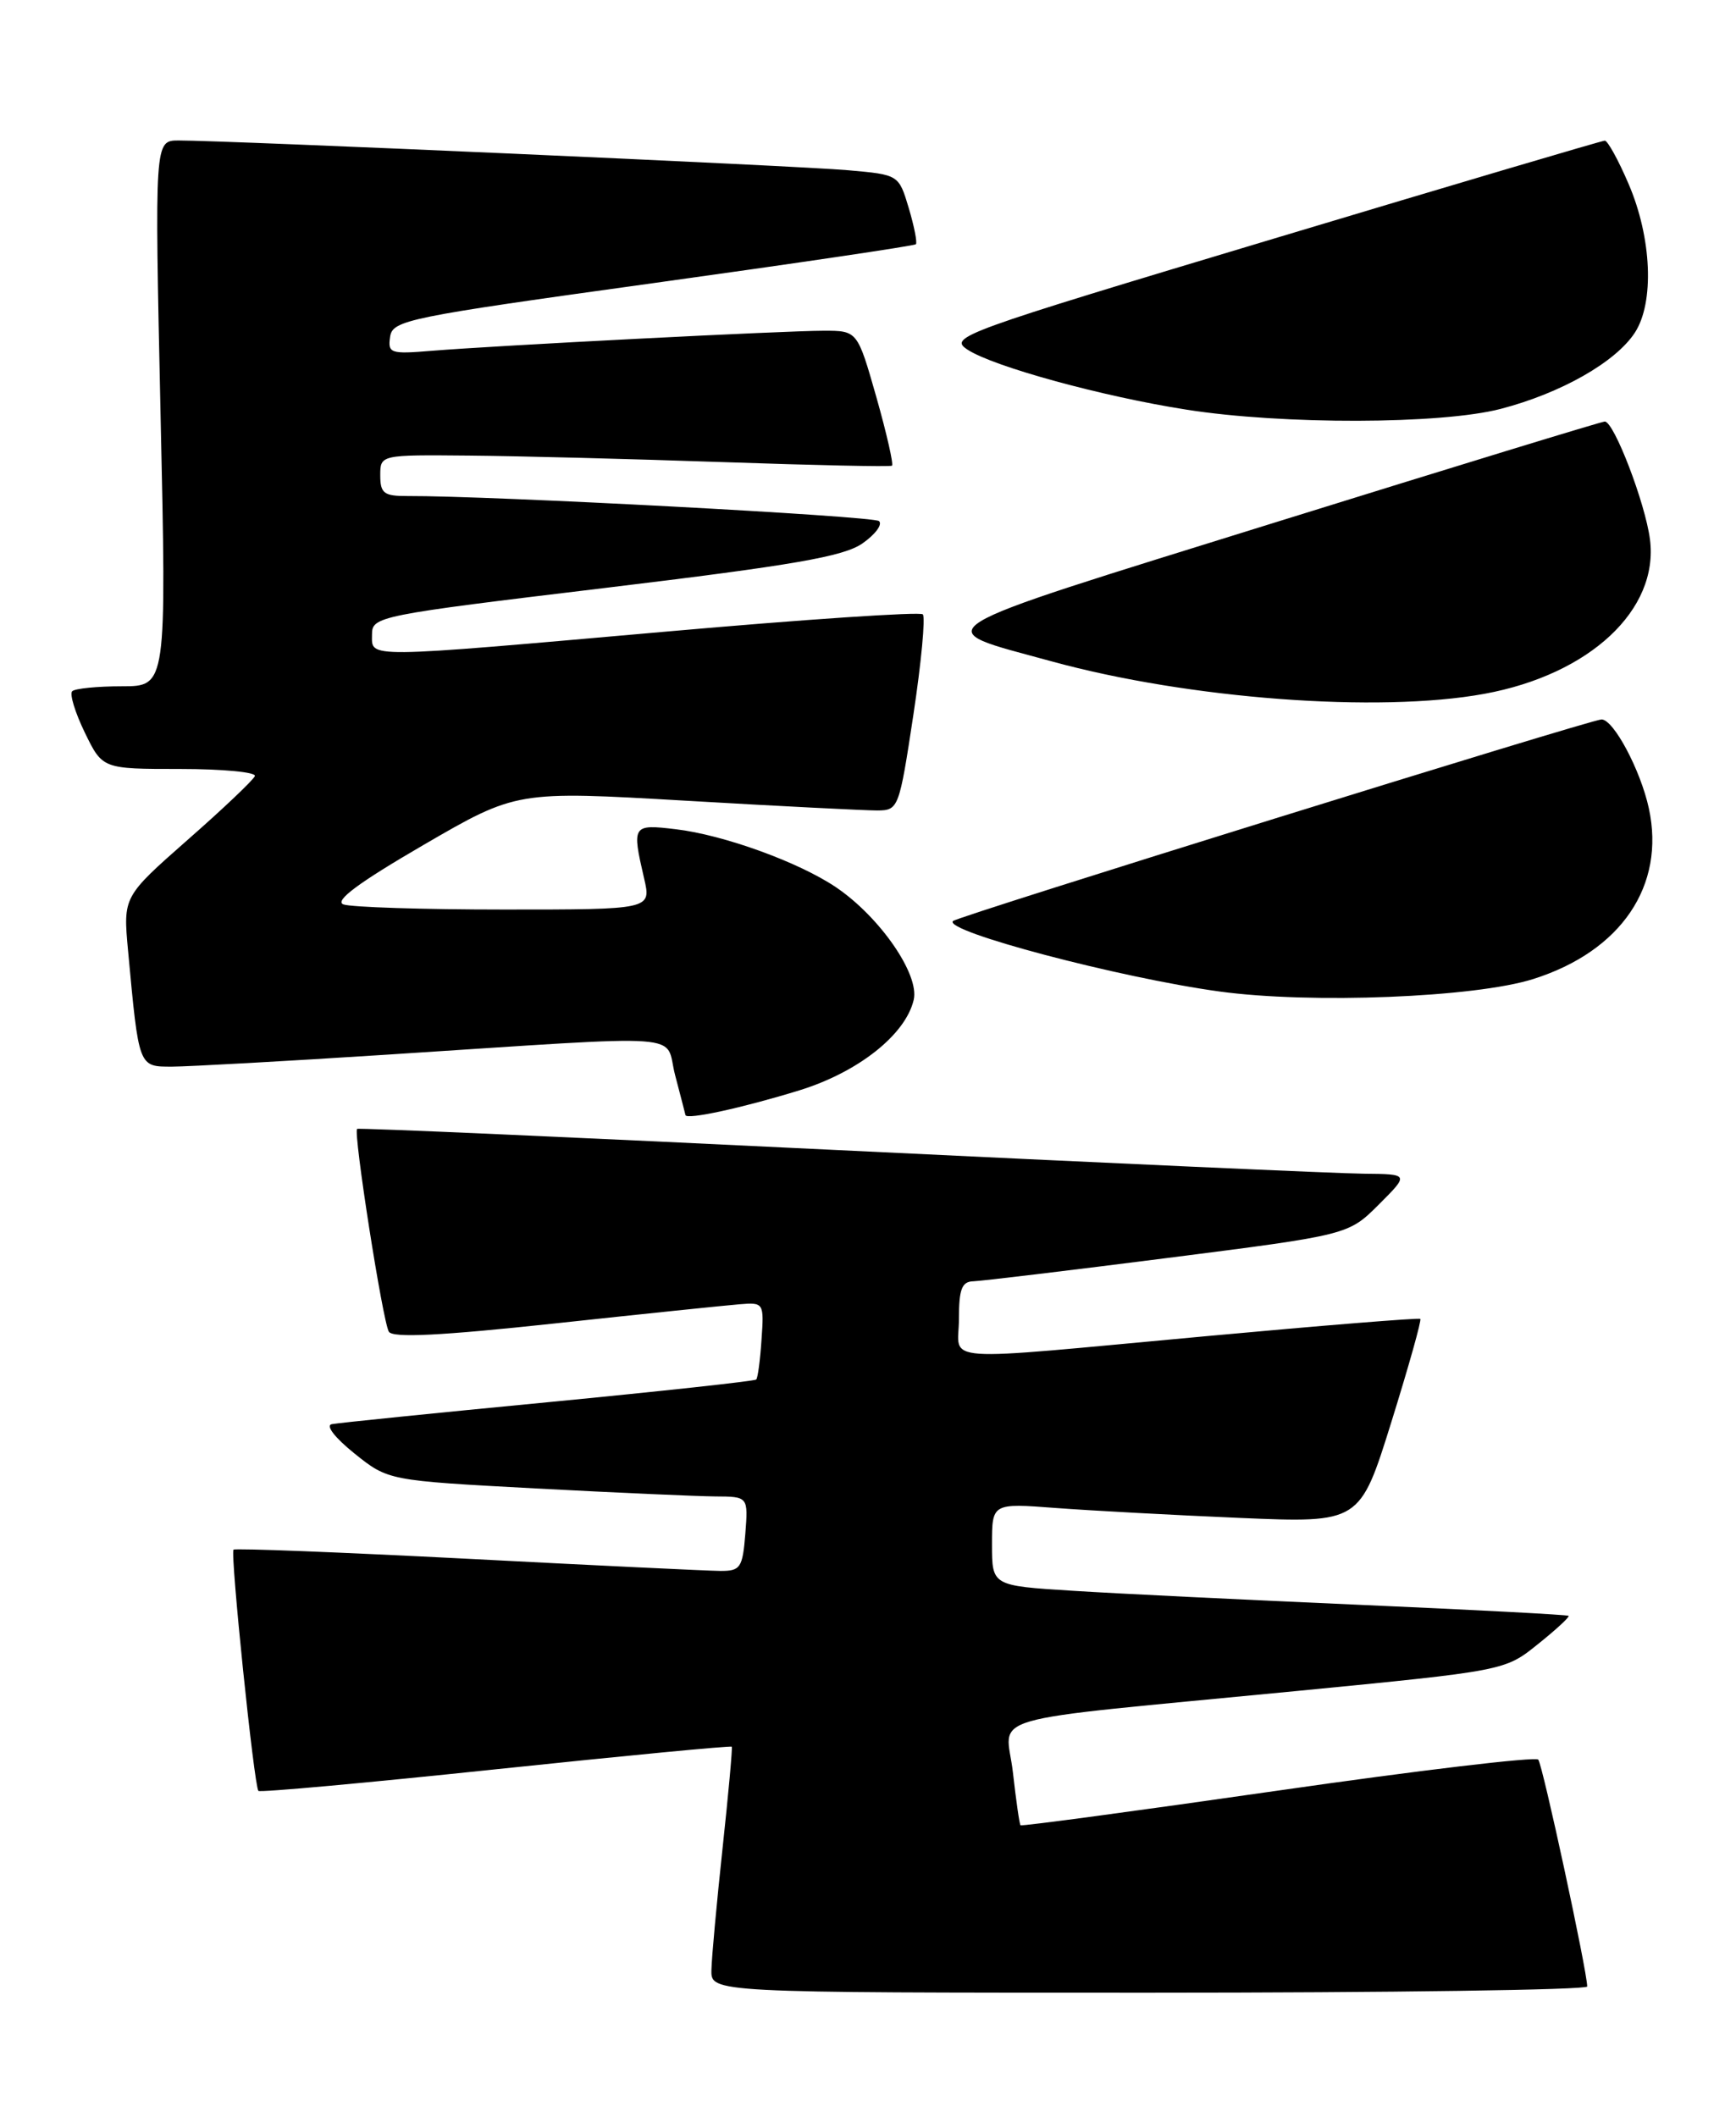 <?xml version="1.0" encoding="UTF-8" standalone="no"?>
<!DOCTYPE svg PUBLIC "-//W3C//DTD SVG 1.1//EN" "http://www.w3.org/Graphics/SVG/1.1/DTD/svg11.dtd" >
<svg xmlns="http://www.w3.org/2000/svg" xmlns:xlink="http://www.w3.org/1999/xlink" version="1.1" viewBox="0 0 210 256">
 <g >
 <path fill="currentColor"
d=" M 192.00 240.25 C 192.01 238.47 186.61 213.43 186.08 212.81 C 185.76 212.43 171.59 214.11 154.58 216.56 C 137.58 219.00 123.57 220.89 123.45 220.75 C 123.32 220.61 122.91 217.74 122.53 214.36 C 121.71 207.15 117.66 208.32 156.77 204.52 C 182.04 202.06 182.04 202.06 186.02 198.86 C 188.21 197.11 189.89 195.56 189.75 195.42 C 189.61 195.29 178.25 194.69 164.50 194.09 C 150.75 193.49 135.11 192.73 129.75 192.39 C 120.00 191.78 120.00 191.78 120.00 186.79 C 120.00 181.79 120.00 181.79 127.75 182.38 C 132.01 182.70 142.03 183.24 150.00 183.58 C 164.50 184.19 164.50 184.19 168.31 171.98 C 170.40 165.27 171.98 159.66 171.81 159.51 C 171.64 159.36 160.03 160.30 146.00 161.59 C 112.60 164.66 116.00 164.90 116.00 159.50 C 116.00 155.90 116.35 154.99 117.75 154.96 C 118.71 154.93 129.31 153.66 141.31 152.13 C 163.11 149.35 163.11 149.35 166.79 145.68 C 170.47 142.00 170.47 142.00 164.98 141.95 C 161.97 141.93 133.40 140.64 101.50 139.10 C 69.60 137.55 43.36 136.39 43.20 136.53 C 42.71 136.92 46.30 159.87 47.04 161.06 C 47.51 161.83 53.35 161.54 67.10 160.06 C 77.77 158.91 87.83 157.87 89.46 157.74 C 92.39 157.50 92.43 157.57 92.12 162.00 C 91.96 164.47 91.67 166.65 91.48 166.84 C 91.30 167.03 79.98 168.26 66.32 169.58 C 52.67 170.89 40.89 172.09 40.14 172.24 C 39.35 172.39 40.51 173.88 42.87 175.78 C 46.96 179.06 46.96 179.06 64.73 180.01 C 74.50 180.53 84.30 180.96 86.51 180.98 C 90.51 181.00 90.51 181.00 90.16 185.50 C 89.83 189.61 89.57 190.00 87.15 189.99 C 85.69 189.98 71.92 189.32 56.55 188.52 C 41.17 187.73 28.44 187.23 28.25 187.42 C 27.83 187.84 30.74 216.07 31.26 216.59 C 31.47 216.80 44.39 215.62 59.98 213.98 C 75.58 212.34 88.42 211.11 88.52 211.25 C 88.62 211.39 88.12 216.90 87.41 223.50 C 86.70 230.10 86.09 236.74 86.06 238.25 C 86.00 241.00 86.00 241.00 139.00 241.00 C 168.15 241.00 192.00 240.66 192.00 240.25 Z  M 96.69 131.87 C 103.82 129.67 109.55 125.13 110.53 120.92 C 111.25 117.85 106.42 110.88 101.12 107.30 C 96.61 104.26 87.52 100.97 81.76 100.29 C 76.49 99.66 76.42 99.78 77.92 106.25 C 78.79 110.00 78.79 110.00 60.98 110.00 C 51.18 110.00 42.44 109.72 41.54 109.38 C 40.42 108.95 43.35 106.77 51.21 102.20 C 62.49 95.65 62.49 95.65 82.99 96.84 C 94.27 97.50 104.68 98.02 106.12 98.02 C 108.69 98.00 108.77 97.79 110.49 86.45 C 111.45 80.10 111.96 74.63 111.63 74.30 C 111.31 73.97 97.42 74.90 80.77 76.37 C 43.65 79.64 45.00 79.62 45.00 76.75 C 45.00 74.55 45.63 74.42 73.25 71.10 C 96.01 68.36 102.05 67.31 104.33 65.72 C 105.88 64.64 106.78 63.43 106.33 63.02 C 105.63 62.41 59.43 59.95 49.25 59.99 C 46.45 60.00 46.00 59.66 46.00 57.50 C 46.00 55.00 46.00 55.00 56.75 55.10 C 62.66 55.15 76.50 55.51 87.50 55.89 C 98.50 56.27 107.68 56.47 107.90 56.32 C 108.11 56.17 107.26 52.43 106.01 48.02 C 103.72 40.00 103.72 40.00 99.64 40.00 C 94.89 40.00 59.96 41.79 52.19 42.43 C 47.23 42.84 46.90 42.73 47.19 40.74 C 47.48 38.72 49.23 38.37 78.97 34.25 C 96.28 31.85 110.60 29.73 110.79 29.54 C 110.98 29.35 110.59 27.38 109.93 25.16 C 108.72 21.13 108.72 21.13 102.61 20.59 C 96.62 20.05 27.30 16.98 21.60 16.99 C 18.70 17.00 18.70 17.00 19.42 50.00 C 20.15 83.00 20.15 83.00 14.74 83.00 C 11.77 83.00 9.06 83.27 8.73 83.60 C 8.40 83.94 9.09 86.19 10.26 88.60 C 12.40 93.00 12.40 93.00 21.78 93.00 C 26.94 93.00 31.02 93.39 30.83 93.86 C 30.65 94.33 26.99 97.81 22.69 101.58 C 14.89 108.45 14.89 108.45 15.49 114.97 C 16.81 129.19 16.74 129.00 20.84 129.00 C 22.85 128.99 34.62 128.34 47.00 127.54 C 84.30 125.14 80.31 124.85 81.67 130.04 C 82.31 132.49 82.88 134.66 82.92 134.86 C 83.05 135.46 89.82 133.99 96.69 131.87 Z  M 185.49 118.40 C 196.12 115.03 201.48 107.11 199.46 97.77 C 198.46 93.15 195.19 87.00 193.73 87.01 C 192.45 87.02 115.84 110.82 115.28 111.39 C 114.06 112.61 135.44 118.26 147.50 119.91 C 158.57 121.43 178.45 120.64 185.49 118.40 Z  M 179.57 83.91 C 192.31 81.58 200.70 73.74 199.59 65.22 C 199.02 60.83 195.25 51.01 194.13 50.98 C 193.78 50.97 175.83 56.47 154.23 63.19 C 110.44 76.83 112.05 75.83 127.23 79.99 C 143.79 84.53 166.77 86.26 179.57 83.91 Z  M 181.54 49.45 C 188.83 47.55 195.43 43.80 197.76 40.24 C 200.14 36.60 199.82 28.77 197.00 22.23 C 195.77 19.35 194.47 17.01 194.13 17.01 C 193.78 17.02 175.75 22.35 154.06 28.87 C 115.98 40.30 114.71 40.76 117.06 42.30 C 120.22 44.35 133.33 47.95 143.50 49.54 C 155.16 51.38 174.32 51.33 181.54 49.45 Z "/>
</g>
</svg>
